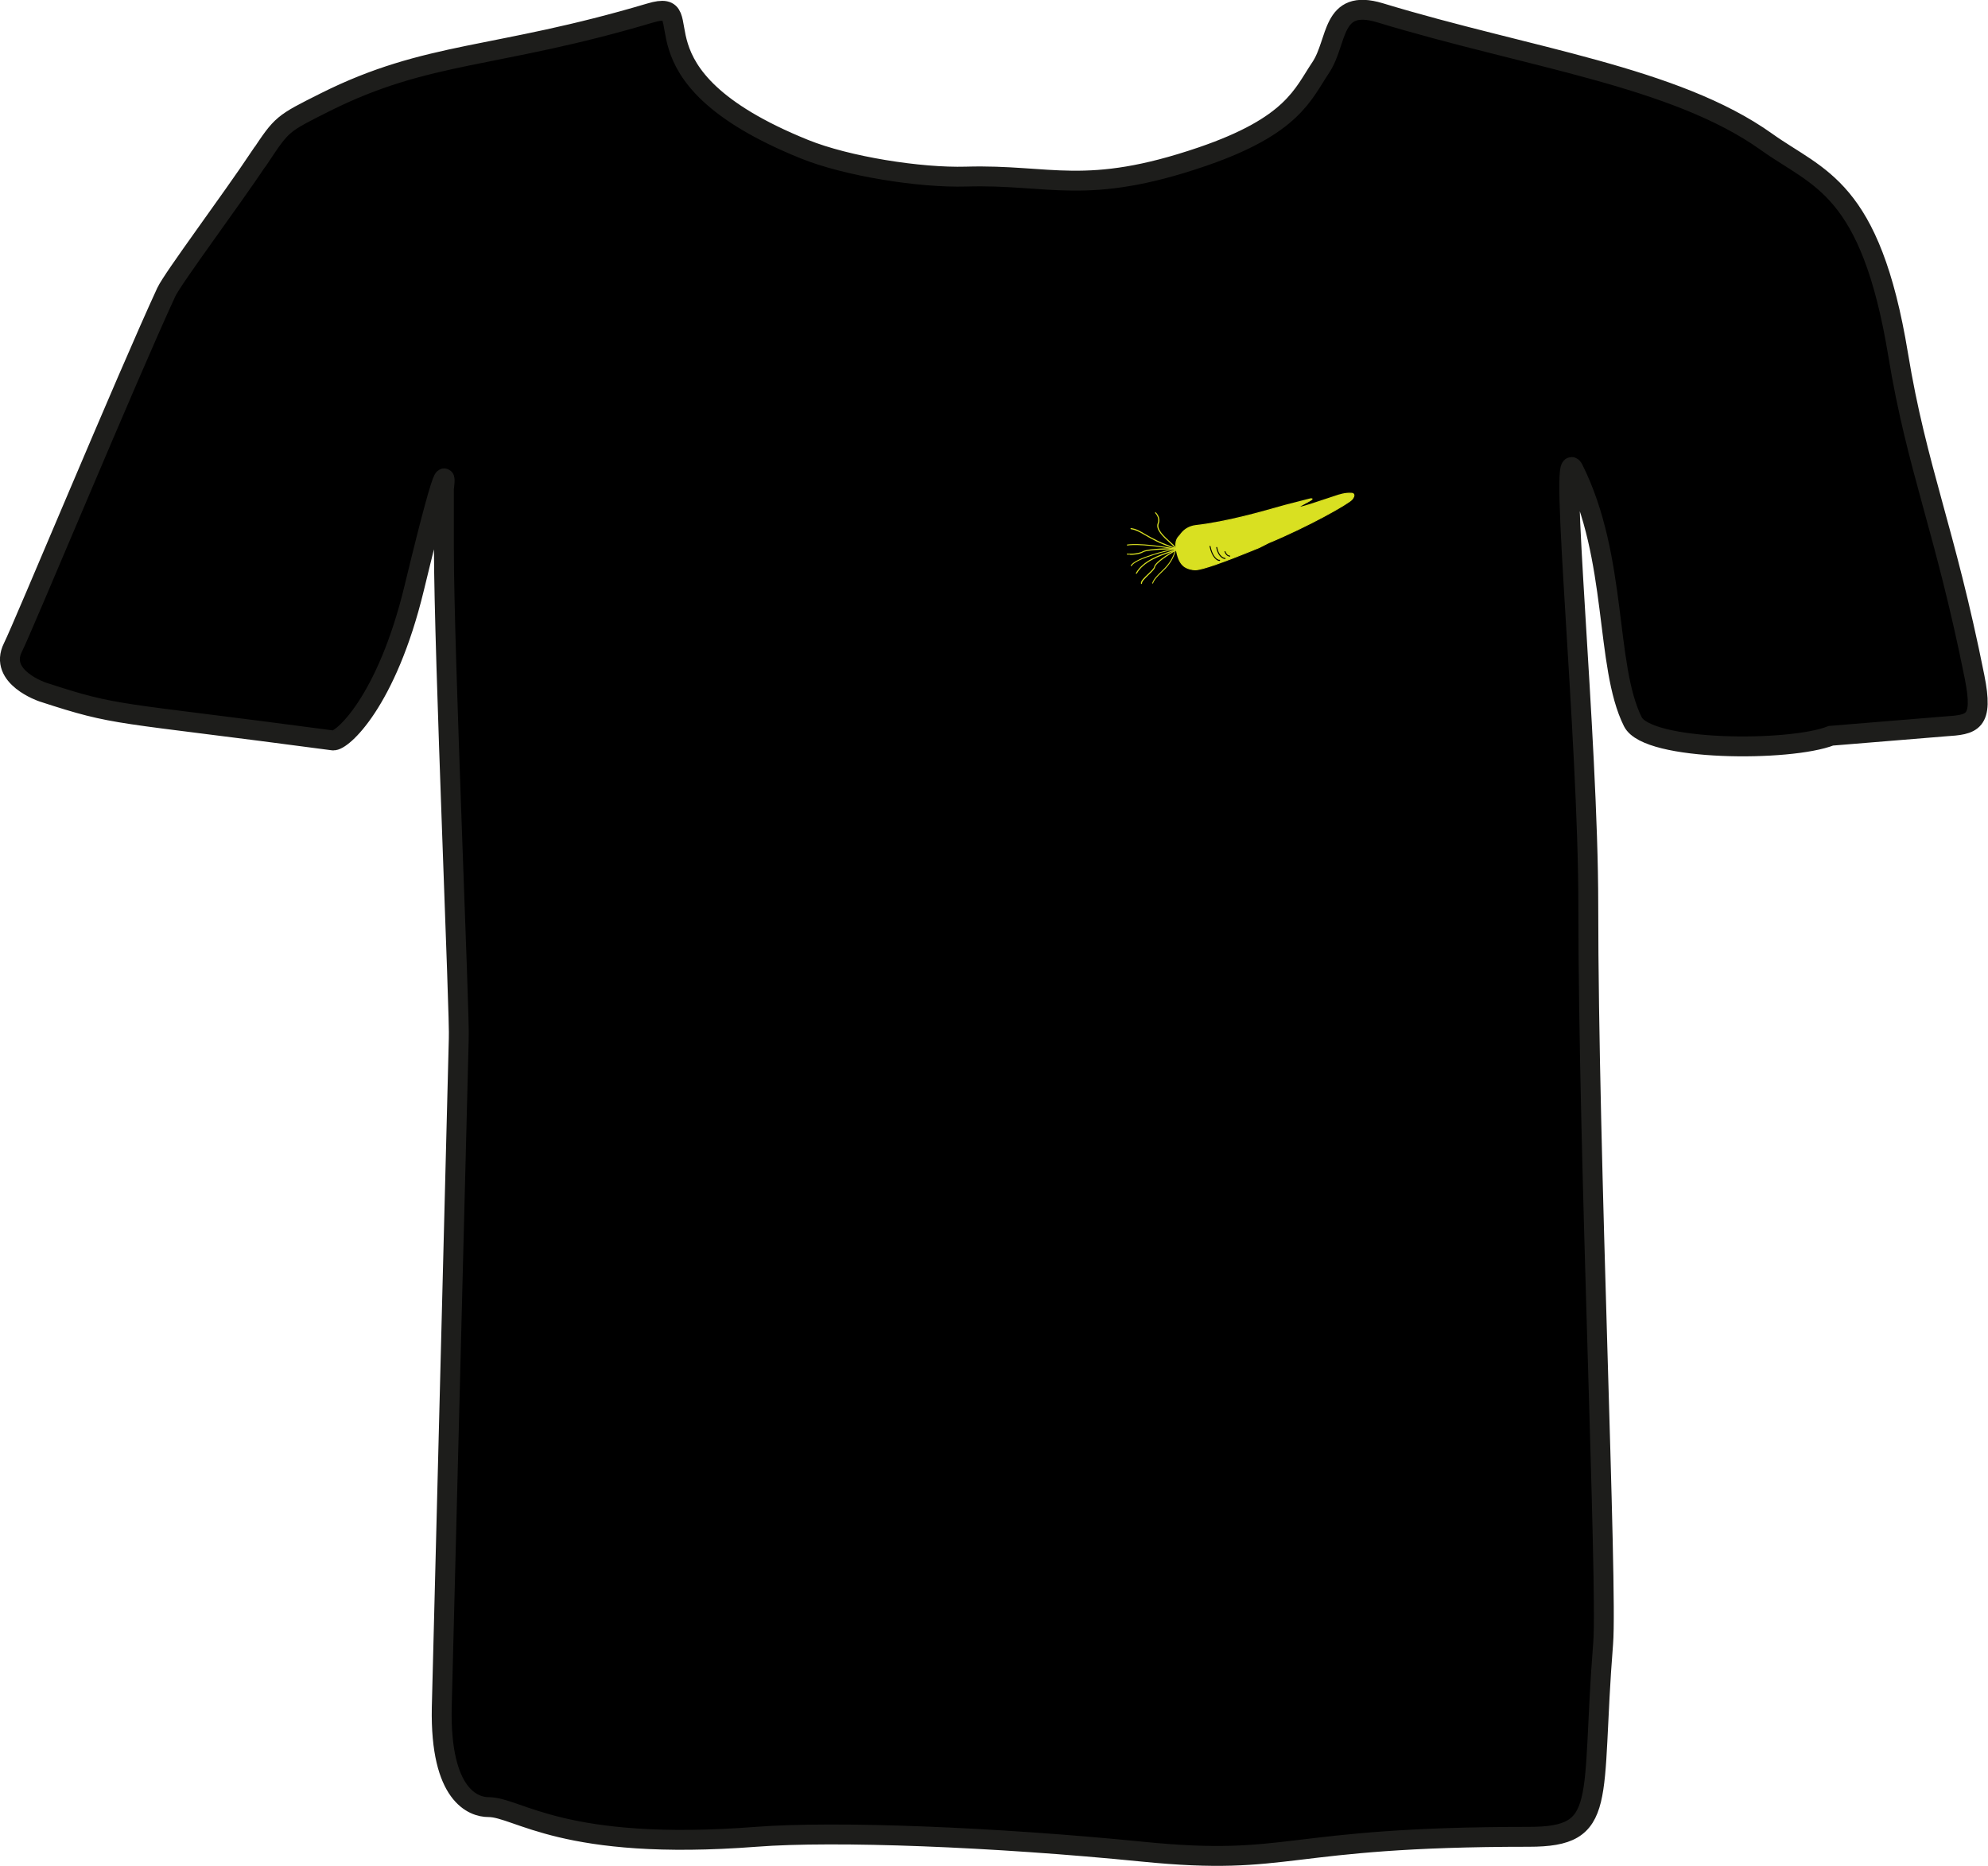 <?xml version="1.0" encoding="UTF-8"?>
<svg id="Ebene_2" data-name="Ebene 2" xmlns="http://www.w3.org/2000/svg" viewBox="0 0 165.97 155.74">
  <defs>
    <style>
      .cls-1 {
        fill: #d9e021;
      }

      .cls-2 {
        stroke: #1d1d1b;
        stroke-width: 1.66px;
      }
    </style>
  </defs>
  <g id="Ebene_1-2" data-name="Ebene 1">
    <g>
      <path class="cls-2" d="m21.71,13.08c-2.48,3.72-7.28,10.13-7.83,11.31-3.28,7.09-11.95,27.96-12.8,29.65-1.24,2.48,2.48,3.72,2.48,3.72,6.38,2.08,5.63,1.56,24.24,4.04.72.1,4.48-3.19,6.78-12.72,3.17-13.1,2.48-8.29,2.48-8.29v4.96c0,8.69,1.35,39.55,1.24,40.95l-1.42,55.84c-.14,7.33,2.66,8.29,3.9,8.29,2.48,0,6.2,3.72,22.34,2.48,6.57-.51,19.85,0,32.26,1.24,12.59,1.26,11.52-1.24,32.26-1.24,6.68,0,5.14-2.88,6.2-16.13.38-4.71-1.24-40.55-1.24-61.65,0-14-2.48-38.86-1.24-36.38,3.72,7.44,2.62,16.41,4.96,21.09,1.24,2.48,13.11,2.52,16.54,1.17l9.51-.78c2.3-.15,3.25-.27,2.48-4.12-2.48-12.41-4.81-17.35-6.38-26.9-2.31-14.05-6.66-14.67-10.99-17.77-7.65-5.46-19.88-7.01-32.26-10.77-4.12-1.25-3.51,2.41-4.96,4.57-1.49,2.21-2.31,4.85-9.93,7.45-9.71,3.31-12.61,1.44-19.68,1.65-3.84.11-9.93-.85-13.49-2.29C51.63,6.18,58.92-.3,54.27,1.09c-12.95,3.85-18.51,3.13-27.12,7.44-3.61,1.81-3.59,1.79-5.43,4.55Z"/>
      <g>
        <g>
          <path class="cls-1" d="m98.6,44.58s-.05.07-.09.12c-.12.13-.45.42-.3,1.18.07.35.18.99.6,1.35.28.24.73.33.97.33.6,0,2.64-.75,5.33-1.85.1-.04.69-.36.8-.4,3.31-1.37,6.67-3.27,6.97-3.62.18-.22.27-.49-.07-.51-.5-.03-.93.11-1.37.26-5.91,2-1.14.11-2,.2-.01,0-2.1.54-2.11.54-.41.08-4.24,1.32-7.46,1.69-.67.08-1.05.44-1.26.7Z"/>
          <path class="cls-1" d="m99.78,47.6h0c-.24,0-.71-.09-1-.34-.41-.35-.53-.96-.61-1.32v-.06c-.16-.74.13-1.04.27-1.19l.03-.03s.04-.05.06-.08c0-.01.02-.03.03-.04.32-.42.76-.66,1.29-.72,2.54-.29,5.51-1.14,6.78-1.5.36-.1.59-.17.68-.19.01,0,.35-.09.74-.19,1.31-.34,1.37-.35,1.38-.35.07,0,.13,0,.15.04.02.07-.08.14-.63.43-.14.08-.33.17-.42.24.29-.05,1.26-.36,2.89-.91.41-.14.87-.29,1.39-.26.13,0,.22.05.25.13.07.15-.09.36-.15.44-.31.38-3.74,2.3-6.98,3.64-.05.02-.22.11-.39.2-.18.09-.35.18-.4.2-2.99,1.23-4.79,1.86-5.35,1.86Zm9.7-5.92s-.02,0-.03,0c-.02,0-.8.2-1.36.35-.63.16-.74.19-.75.19-.08.02-.33.09-.67.18-1.27.36-4.25,1.21-6.79,1.51-.51.06-.92.29-1.23.69h0s-.02.03-.03.04c-.02.02-.03.05-.07.08l-.03.03c-.13.14-.4.42-.26,1.12v.06c.08.35.2.94.59,1.27.27.23.72.32.94.32h0c.54,0,2.33-.62,5.32-1.85.05-.02.23-.11.4-.2.18-.09.34-.18.4-.2,3.41-1.41,6.68-3.29,6.95-3.61.12-.15.18-.28.14-.36-.02-.05-.08-.08-.18-.08-.51-.03-.96.13-1.36.26-3.01,1.02-3.03.96-3.06.89-.03-.06.04-.11.53-.37.19-.1.47-.25.56-.32Z"/>
        </g>
        <path d="m102.28,46.66s0,0,0,0c-.02,0-.56-.03-.74-.96,0-.02.01-.04.03-.05.02,0,.04.01.05.03.16.86.64.89.66.89.02,0,.04.02.04.04,0,.02-.02.04-.04.04Z"/>
        <path class="cls-1" d="m108.87,43.89s0,0-.01,0c-.3-.09-.44-.4-.47-.5,0-.02,0-.05.02-.05.02,0,.05,0,.05.02.03.08.16.36.42.45.02,0,.03.03.03.05,0,.02-.02.03-.04.03Z"/>
        <path d="m101.79,46.82c-.16,0-.62-.27-.81-1.21,0-.02.01-.04.03-.05.02,0,.04.01.05.03.14.69.41.97.56,1.07.08.05.14.07.16.07,0,0,.02-.01.03-.01.02,0,.04.01.05.04,0,.02-.01.05-.05.06,0,0-.01,0-.02,0Zm-.01-.05h0s0,0,0,0Z"/>
        <path d="m102.66,46.45c-.06,0-.3-.03-.43-.4,0-.02,0-.05.02-.05.02,0,.05,0,.05.02.14.36.35.35.36.35.02,0,.04.01.05.04,0,.02-.01.04-.04.05,0,0,0,0-.02,0Z"/>
        <path class="cls-1" d="m94.44,47.25s-.01,0-.02,0c-.02-.01-.03-.04-.01-.06.37-.62,2.93-1.26,3.65-1.4-1.24-.4-1.95-.82-2.47-1.12-.44-.26-.77-.44-1.17-.5-.02,0-.04-.02-.04-.05,0-.02.02-.04.05-.04.42.05.75.24,1.2.51.54.31,1.28.74,2.58,1.15.02,0,.04.03.03.05,0,.02-.02.04-.04.05-.54.08-3.36.77-3.72,1.39,0,.01-.02.02-.04.02Zm3.74-1.42h0,0Z"/>
        <path class="cls-1" d="m96.23,48.7s0,0-.01,0c-.02,0-.03-.03-.02-.05.13-.35.4-.6.7-.9.44-.42.93-.9,1.19-1.79-.11.05-.26.1-.44.16-.81.28-2.18.75-2.74,1.75-.01.02-.04.03-.06.02-.02-.01-.03-.04-.02-.06.58-1.03,1.96-1.51,2.78-1.79.2-.07.38-.13.5-.18.01-.02.03-.03.05-.03h.03s0,.04,0,.04c0,.02,0,.04-.02.05-.26.96-.77,1.46-1.23,1.9-.3.29-.56.54-.68.87,0,.02-.02.03-.04.03Z"/>
        <path class="cls-1" d="m98.1,45.85s-.01,0-.02,0c-2.98-.52-3.94-.32-3.95-.32-.02,0-.04,0-.05-.03,0-.02,0-.04.03-.05.04,0,.99-.2,3.98.32.01,0,.01-.02,0-.03-.07-.1-.24-.26-.44-.44-.51-.46-1.21-1.08-1-1.63.18-.47-.2-.83-.21-.84-.02-.02-.02-.04,0-.06.02-.02.04-.02.06,0,0,0,.44.41.24.93-.19.5.49,1.1.98,1.54.2.18.38.34.45.45.02.04.02.09,0,.12-.02.03-.04.04-.07.04Z"/>
        <path class="cls-1" d="m94.36,46.29c-.14,0-.24,0-.25,0-.02,0-.04-.02-.04-.04s.02-.04.04-.04c0,0,.85.06,1.3-.2.44-.25,2.61-.27,2.69-.23h.02s0,.03,0,.03c0,.02-.01.04-.04.05,0,0-.02,0-.03,0-.13-.02-2.2,0-2.61.23-.32.19-.81.22-1.1.22Z"/>
        <path class="cls-1" d="m109.17,43.76s-.02,0-.02,0c0,0-.02-.02-.02-.03-.02-.01-.05-.03-.08-.04-.13-.06-.33-.16-.35-.33,0-.02.01-.04.04-.05.02,0,.04.01.05.04.01.12.19.21.3.26.08.04.12.06.12.09,0,.01,0,.03,0,.04,0,.01-.02.02-.03.02Zm-.03-.07s0,0,0,0c0,0,0,0,0,0Z"/>
        <path class="cls-1" d="m99.66,47.3s0,0,0,0c0,0-.01,0-.02,0-.2-.05-.75-.25-.78-1.03,0-.02.02-.04.04-.04.02,0,.04.02.04.04.03.74.57.92.73.96.04,0,.04.03.04.05,0,.01,0,.04-.05.04Z"/>
        <path class="cls-1" d="m99.68,44.53s-.04-.02-.04-.04c-.05-.38.11-.47.13-.48.02,0,.05,0,.06.02,0,.02,0,.04-.02.05,0,0-.12.07-.08.39,0,.02-.01.04-.04.05,0,0,0,0,0,0Z"/>
        <path class="cls-1" d="m95.29,48.74s-.04-.02-.04-.04c-.03-.21.28-.5.61-.81.23-.22.47-.45.49-.57.07-.48,1.73-1.41,1.8-1.45.02-.01.05,0,.06.02.01.02,0,.05-.02.06-.47.26-1.71,1.03-1.76,1.39-.02.15-.25.37-.51.62-.28.27-.6.58-.58.74,0,.02-.01.04-.04.05,0,0,0,0,0,0Z"/>
      </g>
    </g>
  </g>
</svg>